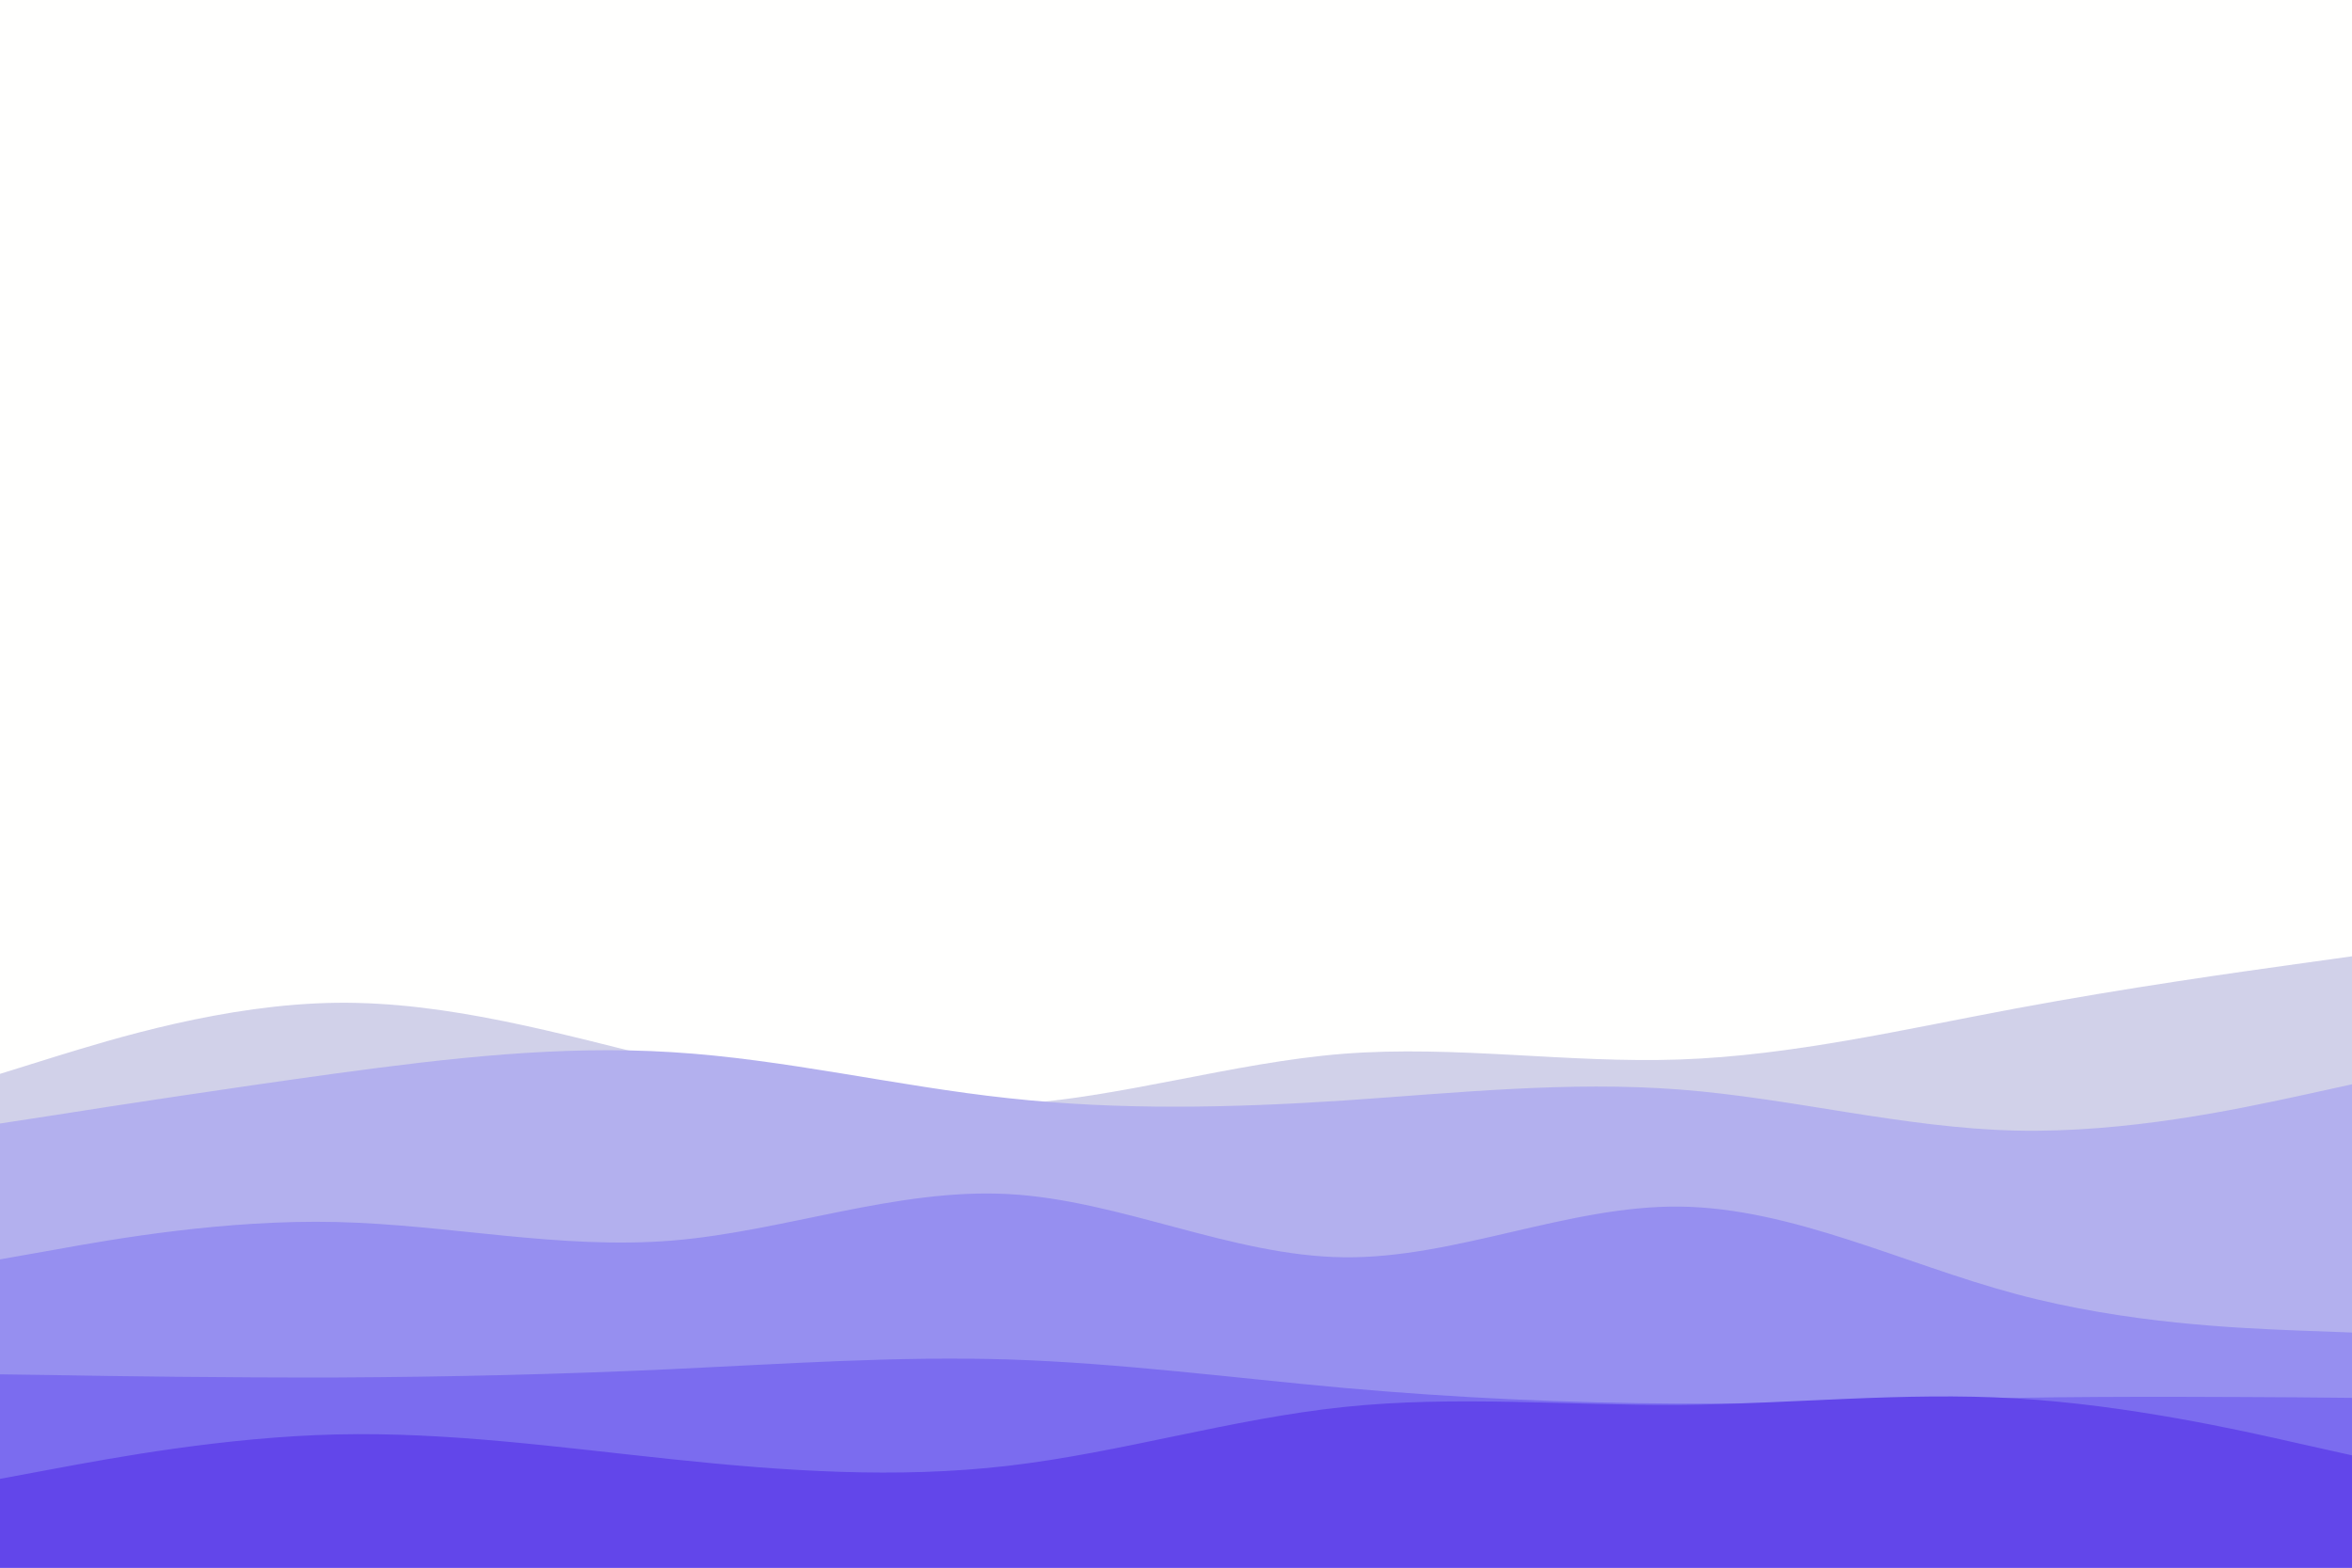 <svg id="visual" viewBox="0 0 900 600" width="900" height="600" xmlns="http://www.w3.org/2000/svg" xmlns:xlink="http://www.w3.org/1999/xlink" version="1.1"><rect x="0" y="0" width="900" height="600" fill="#FFFFFE"></rect><path d="M0 411L21.5 404.3C43 397.7 86 384.3 128.8 383.8C171.7 383.3 214.3 395.7 257.2 406.2C300 416.7 343 425.3 385.8 422.8C428.7 420.3 471.3 406.7 514.2 403.3C557 400 600 407 642.8 405.5C685.7 404 728.3 394 771.2 386C814 378 857 372 878.5 369L900 366L900 601L878.5 601C857 601 814 601 771.2 601C728.3 601 685.7 601 642.8 601C600 601 557 601 514.2 601C471.3 601 428.7 601 385.8 601C343 601 300 601 257.2 601C214.3 601 171.7 601 128.8 601C86 601 43 601 21.5 601L0 601Z" fill="#d1d1e9"></path><path d="M0 430L21.5 426.7C43 423.3 86 416.7 128.8 410.8C171.7 405 214.3 400 257.2 402.7C300 405.3 343 415.7 385.8 420.3C428.7 425 471.3 424 514.2 421.2C557 418.3 600 413.7 642.8 417C685.7 420.3 728.3 431.7 771.2 432.7C814 433.7 857 424.3 878.5 419.7L900 415L900 601L878.5 601C857 601 814 601 771.2 601C728.3 601 685.7 601 642.8 601C600 601 557 601 514.2 601C471.3 601 428.7 601 385.8 601C343 601 300 601 257.2 601C214.3 601 171.7 601 128.8 601C86 601 43 601 21.5 601L0 601Z" fill="#b3b0ee"></path><path d="M0 482L21.5 478.2C43 474.3 86 466.7 128.8 467.7C171.7 468.7 214.3 478.3 257.2 474.8C300 471.3 343 454.7 385.8 457C428.7 459.3 471.3 480.7 514.2 481.2C557 481.7 600 461.3 642.8 461.8C685.7 462.3 728.3 483.7 771.2 495.2C814 506.7 857 508.3 878.5 509.2L900 510L900 601L878.5 601C857 601 814 601 771.2 601C728.3 601 685.7 601 642.8 601C600 601 557 601 514.2 601C471.3 601 428.7 601 385.8 601C343 601 300 601 257.2 601C214.3 601 171.7 601 128.8 601C86 601 43 601 21.5 601L0 601Z" fill="#968ff0"></path><path d="M0 526L21.5 526.3C43 526.7 86 527.3 128.8 527.2C171.7 527 214.3 526 257.2 524C300 522 343 519 385.8 520.3C428.7 521.7 471.3 527.3 514.2 531.2C557 535 600 537 642.8 537.2C685.7 537.3 728.3 535.7 771.2 535C814 534.3 857 534.7 878.5 534.8L900 535L900 601L878.5 601C857 601 814 601 771.2 601C728.3 601 685.7 601 642.8 601C600 601 557 601 514.2 601C471.3 601 428.7 601 385.8 601C343 601 300 601 257.2 601C214.3 601 171.7 601 128.8 601C86 601 43 601 21.5 601L0 601Z" fill="#7b6cef"></path><path d="M0 566L21.5 562C43 558 86 550 128.8 549C171.7 548 214.3 554 257.2 558.5C300 563 343 566 385.8 561C428.7 556 471.3 543 514.2 538.5C557 534 600 538 642.8 537.7C685.7 537.3 728.3 532.7 771.2 535.2C814 537.7 857 547.3 878.5 552.2L900 557L900 601L878.5 601C857 601 814 601 771.2 601C728.3 601 685.7 601 642.8 601C600 601 557 601 514.2 601C471.3 601 428.7 601 385.8 601C343 601 300 601 257.2 601C214.3 601 171.7 601 128.8 601C86 601 43 601 21.5 601L0 601Z" fill="#6246ea"></path></svg>